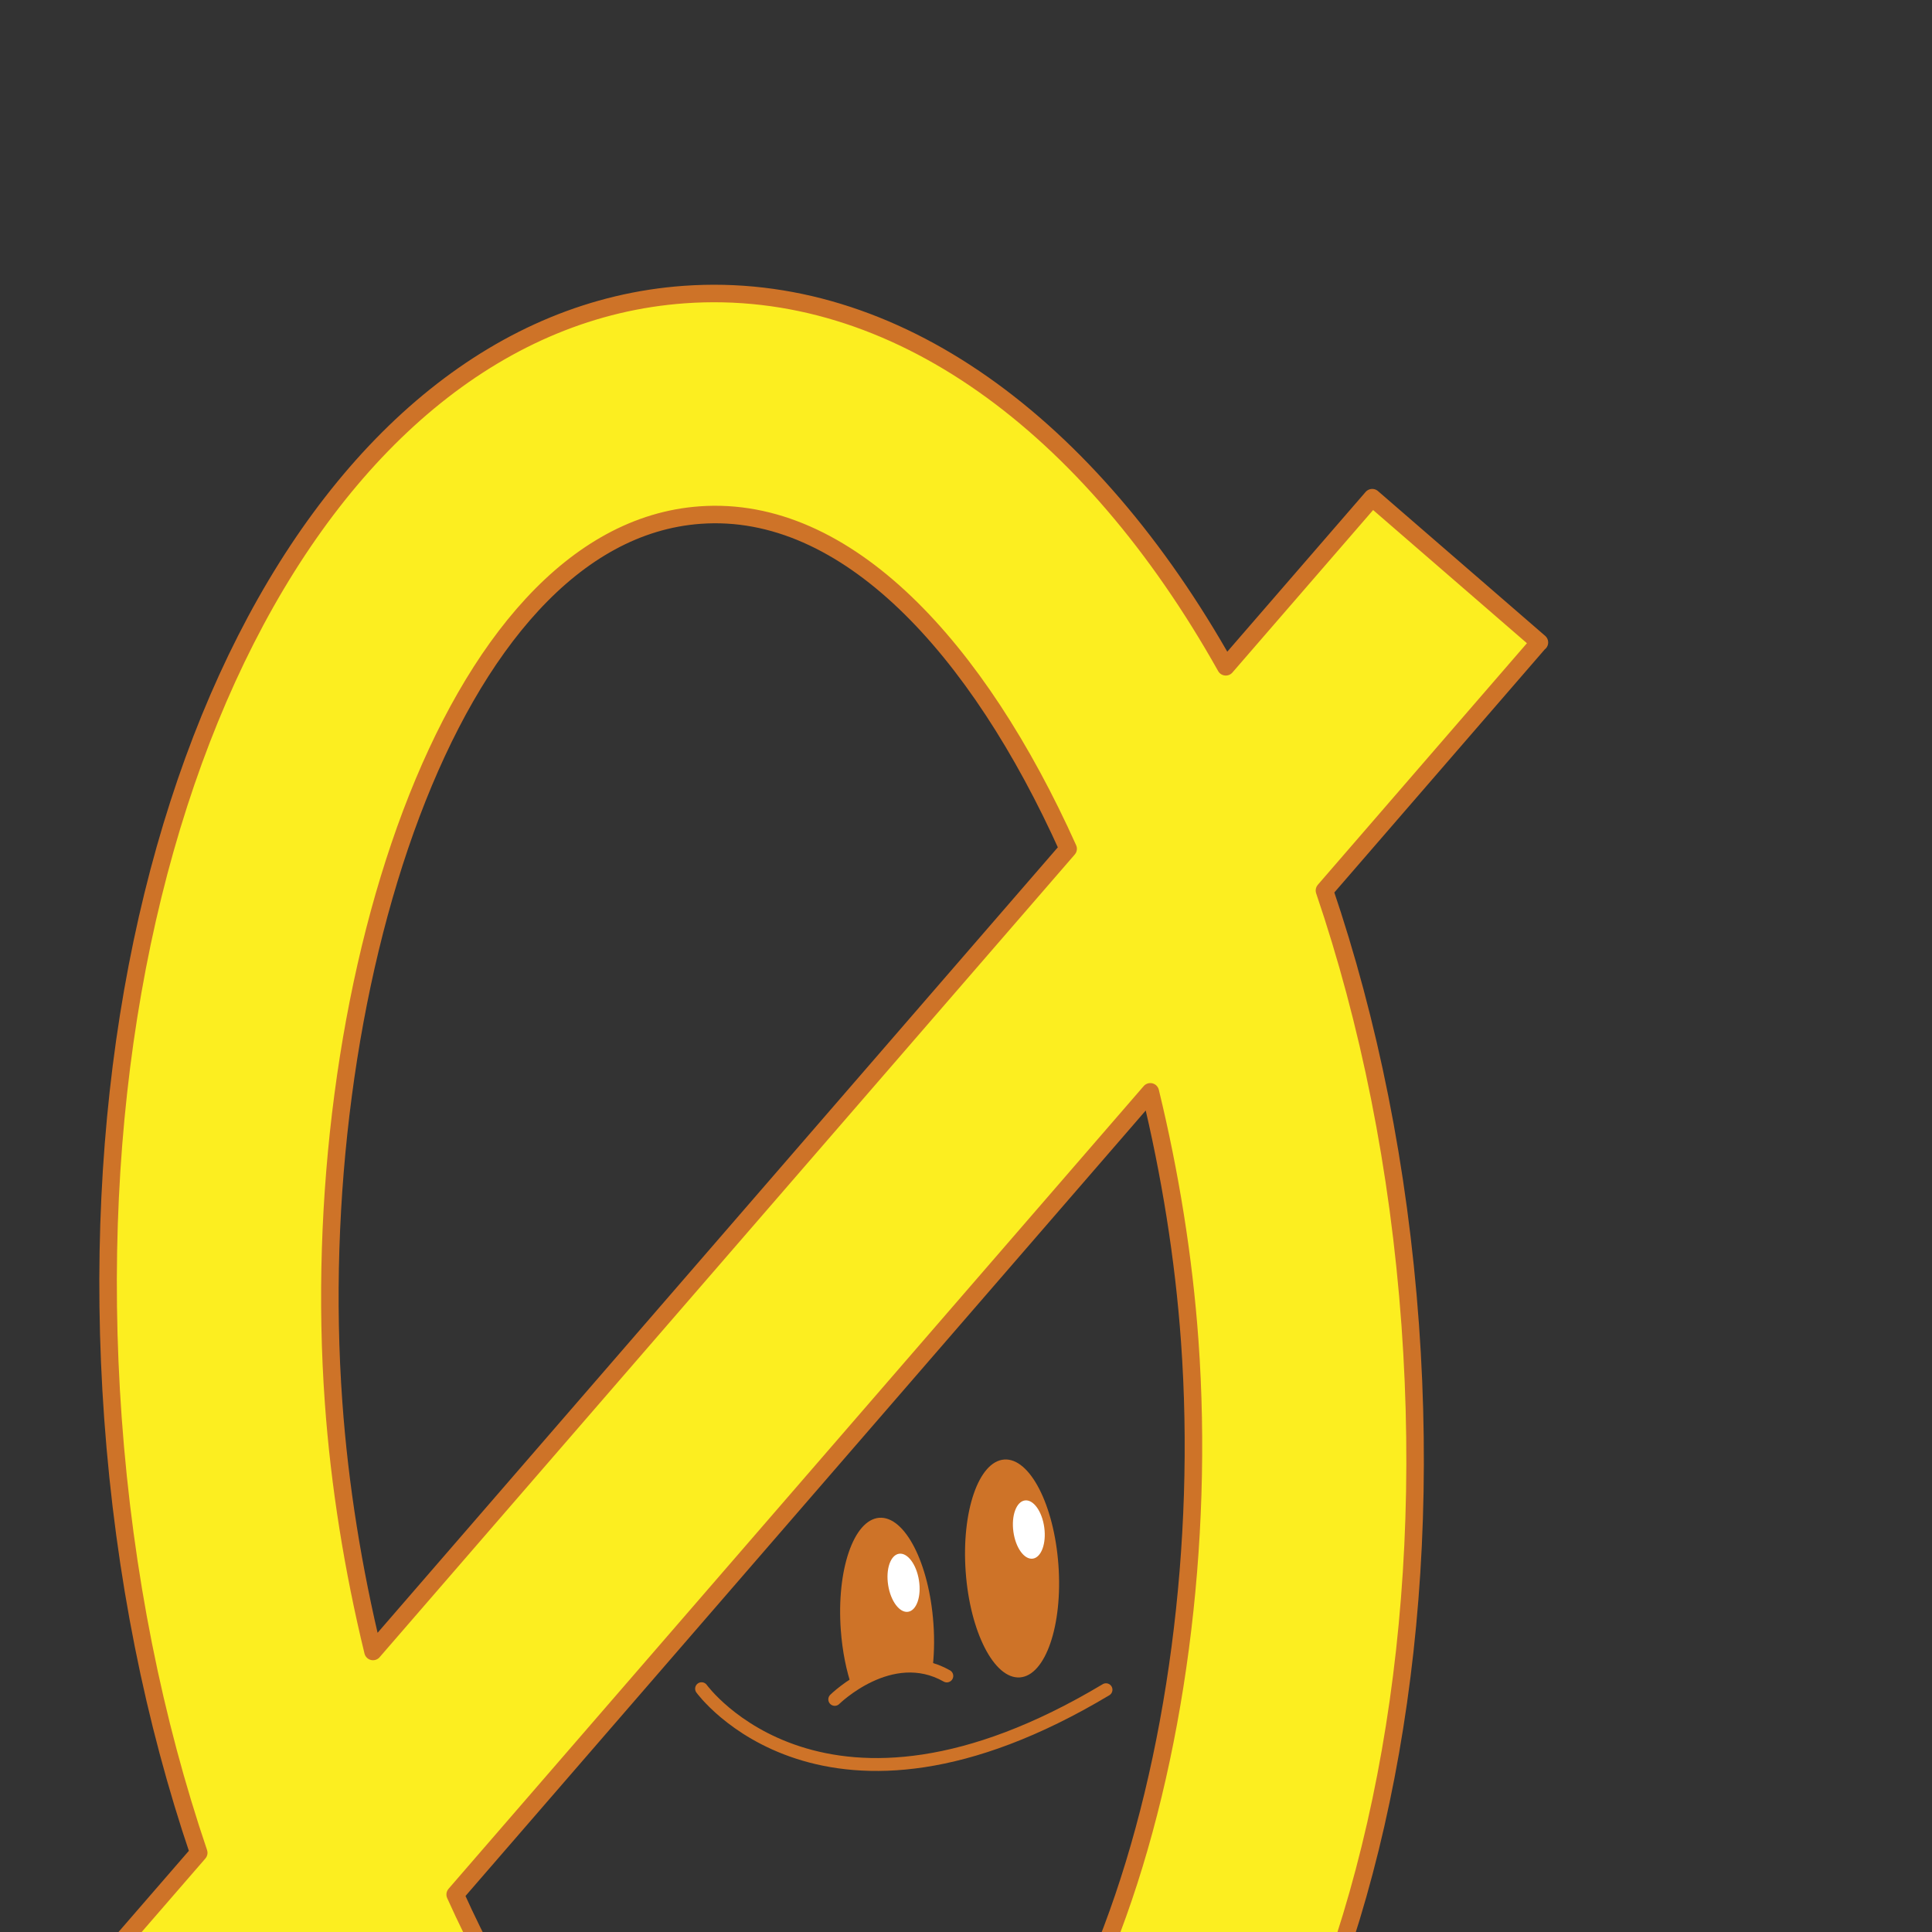 <svg xmlns="http://www.w3.org/2000/svg" viewBox="0 0 150 150"><rect x="0" y="0" width="150" height="150" fill="#333333" stroke="none"/><defs><clipPath id="a"><path style="fill:none" d="M0 0h150v150H0z"/></clipPath></defs><g style="clip-path:url(#a)"><path d="m119.52 49.88-12.98-11.24-11.37 13.13c-10.54-18.79-25.7-30.07-42.04-28.9C24.88 24.89 5.4 63.21 8.77 110.11c.88 12.19 3.21 23.58 6.66 33.74l-16.69 19.26 12.98 11.24 11.37-13.13c10.54 18.79 25.7 30.07 42.04 28.9 28.24-2.03 47.73-40.35 44.36-87.25-.88-12.19-3.21-23.58-6.66-33.73l16.68-19.27Zm-93.62 59c-2.26-31.46 8.87-67.48 28.46-68.89 11.36-.82 21.55 10.3 28.57 25.91l-53.97 62.32c-1.54-6.34-2.6-12.89-3.06-19.34Zm66.47-4.77c2.26 31.46-8.87 67.48-28.46 68.89-11.36.82-21.55-10.3-28.57-25.91l53.97-62.32c1.54 6.34 2.6 12.89 3.06 19.34Z" style="fill:#fcee20;stroke-width:1.36px;stroke:#ce7328;stroke-linejoin:round"/><path d="M72.47 126.04c.1 1.35.05 2.63-.1 3.77-2.41-.59-3.84.01-6.22 1.19-.44-1.27-.75-2.8-.87-4.44-.34-4.67 1-8.57 2.99-8.72 1.99-.14 3.87 3.53 4.2 8.2Z" style="fill:#ce7328"/><ellipse cx="78.57" cy="121.78" rx="3.61" ry="8.48" transform="rotate(-4.11 78.512 121.693)" style="fill:#ce7328"/><ellipse cx="79.88" cy="118.75" rx="1.21" ry="2.28" transform="rotate(-7.72 79.903 118.767)" style="fill:#fff"/><ellipse cx="70.14" cy="122.89" rx="1.21" ry="2.28" transform="rotate(-8.98 70.118 122.81)" style="fill:#fff"/><path d="M54.47 131.11s9.5 13.19 31.4.08" style="stroke:#ce7328;stroke-linejoin:round;stroke-linecap:round;fill:none"/><path d="M64.81 131.94s4.34-4.29 8.7-1.82" style="stroke:#ce7328;stroke-linejoin:round;stroke-linecap:round;fill:none"/></g></svg>